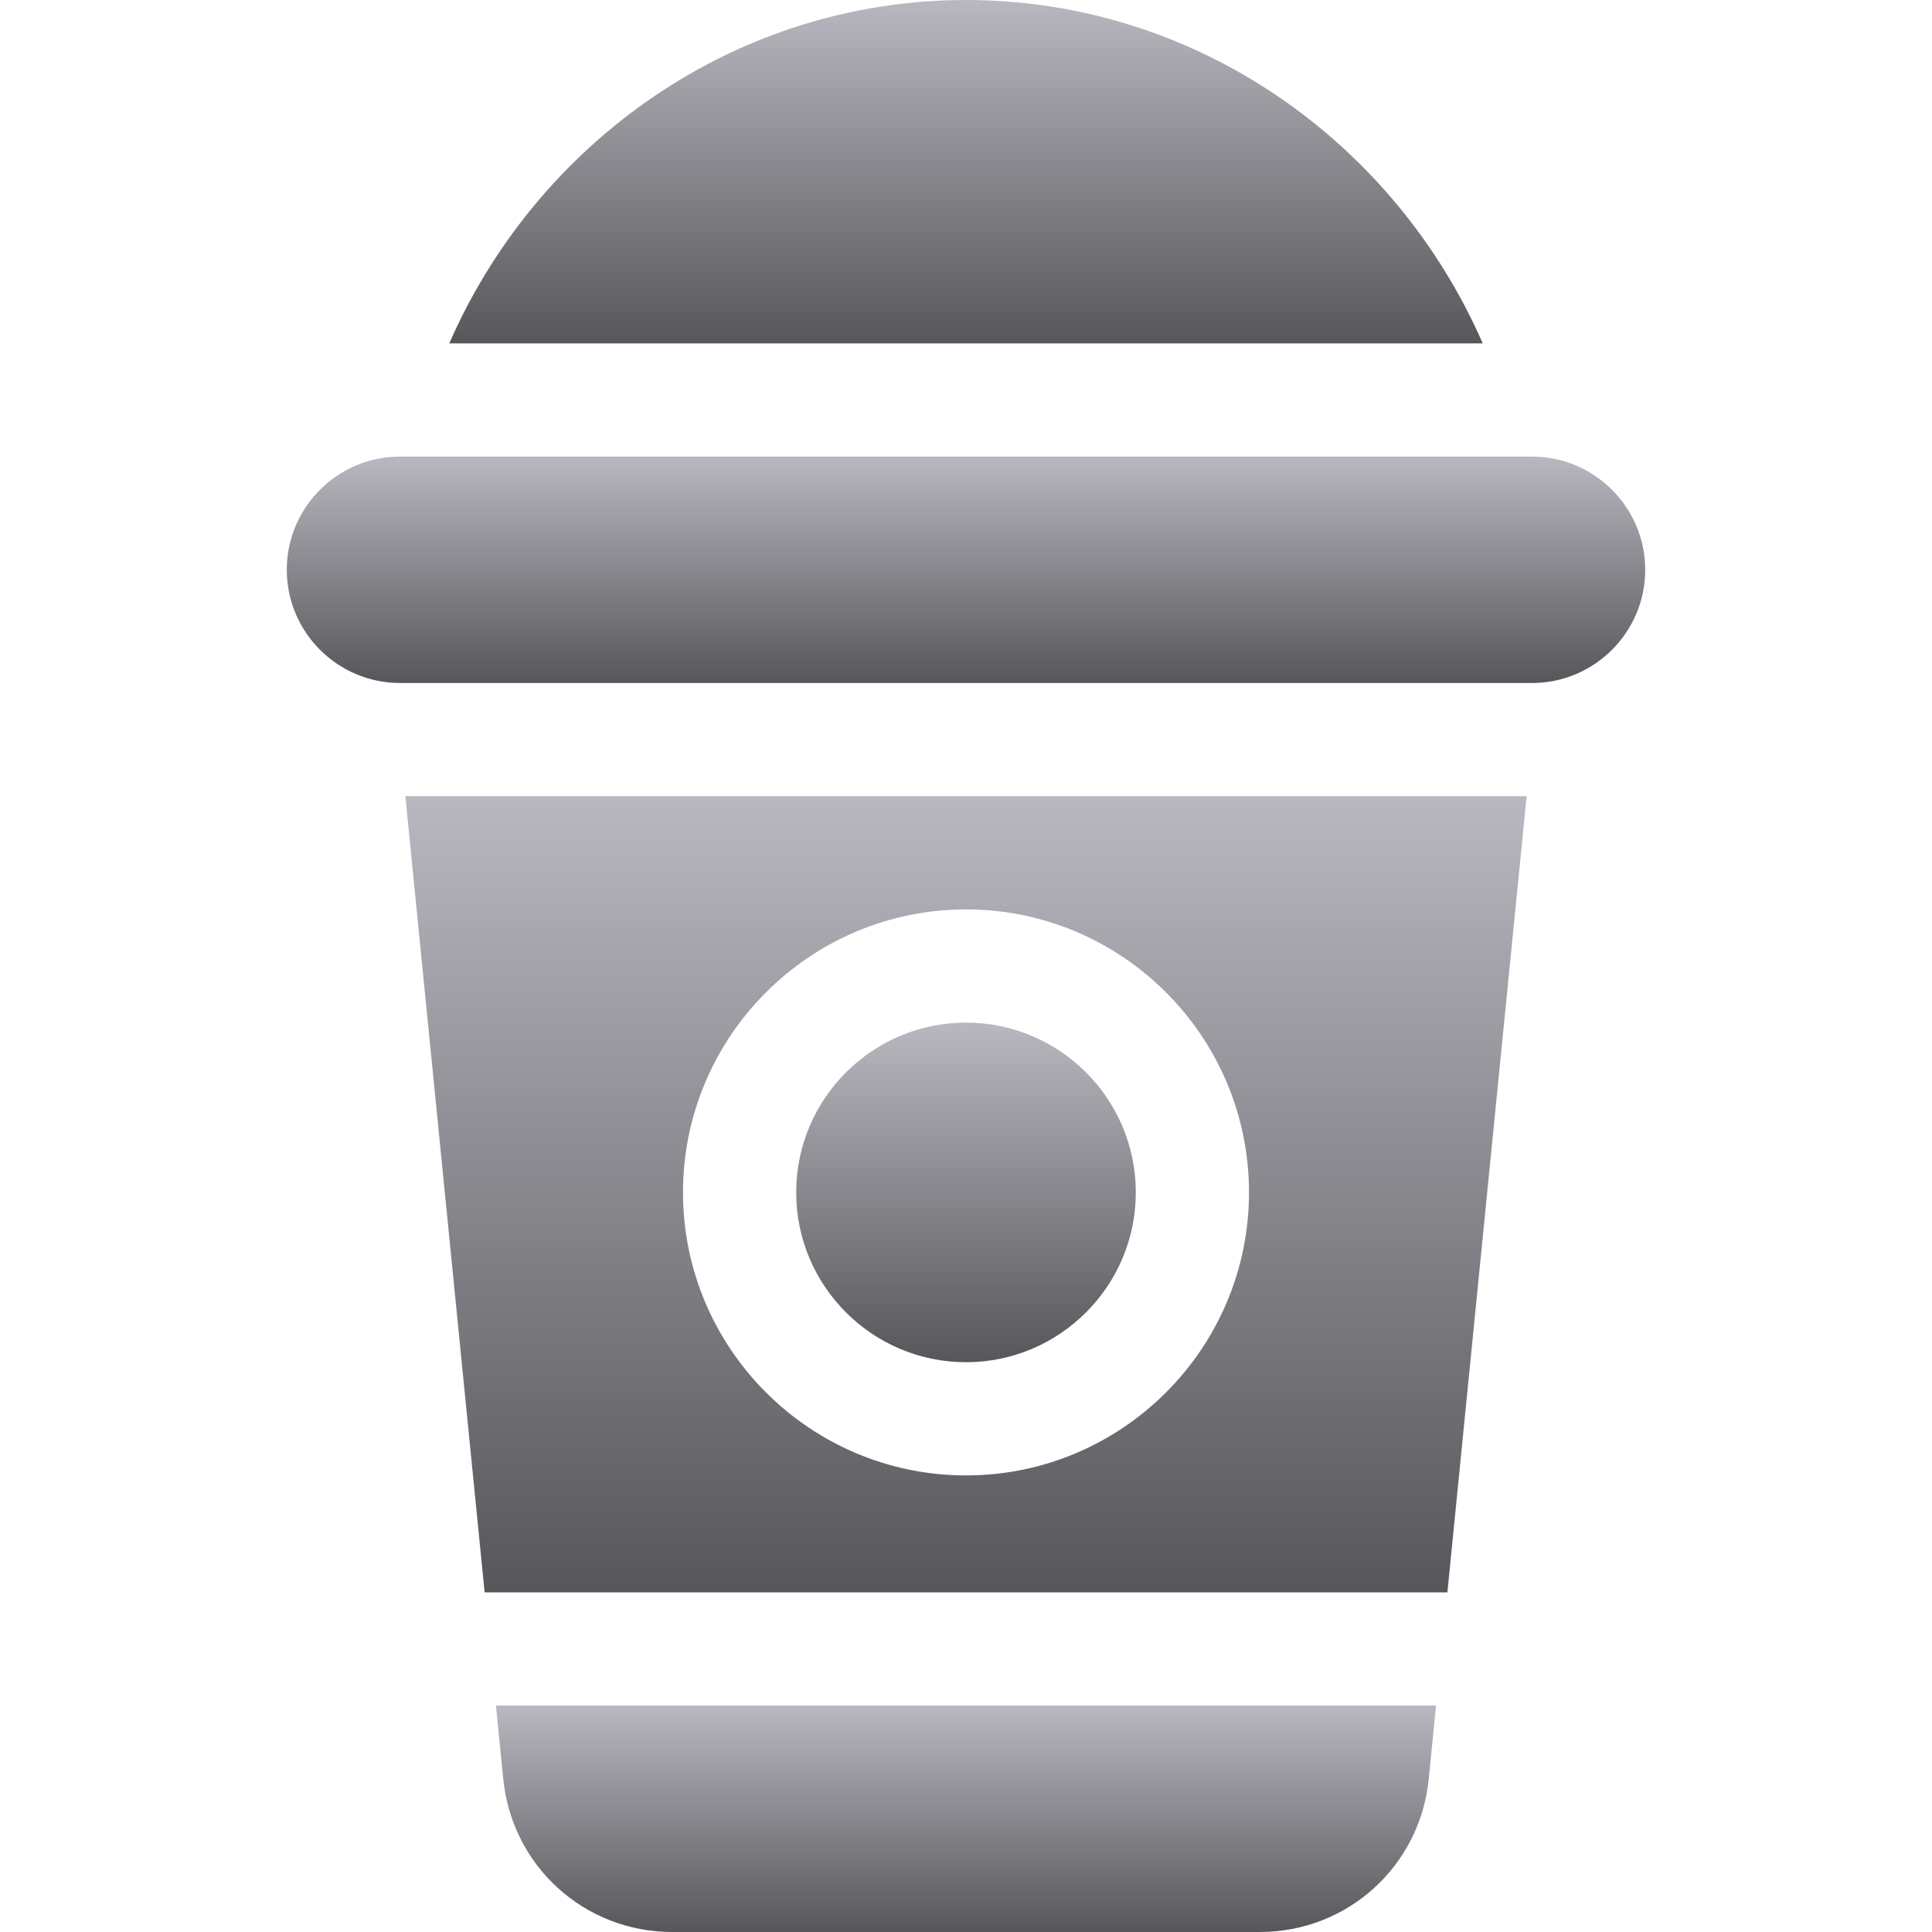 <svg width="512" height="512" viewBox="0 0 512 512" fill="none" xmlns="http://www.w3.org/2000/svg">
<path d="M406 121H106C89.462 121 76 134.462 76 151C76 167.538 89.462 181 106 181H406C422.538 181 436 167.538 436 151C436 134.462 422.538 121 406 121Z" fill="url(#paint0_linear_10025_62022)"/>
<path d="M256 0C194.934 0 142.348 37.714 119.063 91H392.938C369.652 37.714 317.066 0 256 0Z" fill="url(#paint1_linear_10025_62022)"/>
<path d="M256 271C231.186 271 211 291.186 211 316C211 340.814 231.186 361 256 361C280.814 361 301 340.814 301 316C301 291.186 280.814 271 256 271Z" fill="url(#paint2_linear_10025_62022)"/>
<path d="M107.425 211L128.431 422H383.572L404.575 211H107.425ZM256 391C214.647 391 181 357.353 181 316C181 274.647 214.647 241 256 241C297.353 241 331 274.647 331 316C331 357.353 297.353 391 256 391Z" fill="url(#paint3_linear_10025_62022)"/>
<path d="M131.432 452L133.378 471.468C135.678 494.583 154.911 512 178.144 512H333.857C357.089 512 376.323 494.583 378.623 471.482L380.57 452H131.432Z" fill="url(#paint4_linear_10025_62022)"/>
<defs>
<linearGradient id="paint0_linear_10025_62022" x1="256" y1="121" x2="256" y2="181" gradientUnits="userSpaceOnUse">
<stop stop-color="#B9B8C0"/>
<stop offset="1" stop-color="#57565A"/>
</linearGradient>
<linearGradient id="paint1_linear_10025_62022" x1="256.001" y1="0" x2="256.001" y2="91" gradientUnits="userSpaceOnUse">
<stop stop-color="#B9B8C0"/>
<stop offset="1" stop-color="#57565A"/>
</linearGradient>
<linearGradient id="paint2_linear_10025_62022" x1="256" y1="271" x2="256" y2="361" gradientUnits="userSpaceOnUse">
<stop stop-color="#B9B8C0"/>
<stop offset="1" stop-color="#57565A"/>
</linearGradient>
<linearGradient id="paint3_linear_10025_62022" x1="256" y1="211" x2="256" y2="422" gradientUnits="userSpaceOnUse">
<stop stop-color="#B9B8C0"/>
<stop offset="1" stop-color="#57565A"/>
</linearGradient>
<linearGradient id="paint4_linear_10025_62022" x1="256.001" y1="452" x2="256.001" y2="512" gradientUnits="userSpaceOnUse">
<stop stop-color="#B9B8C0"/>
<stop offset="1" stop-color="#57565A"/>
</linearGradient>
</defs>
</svg>
